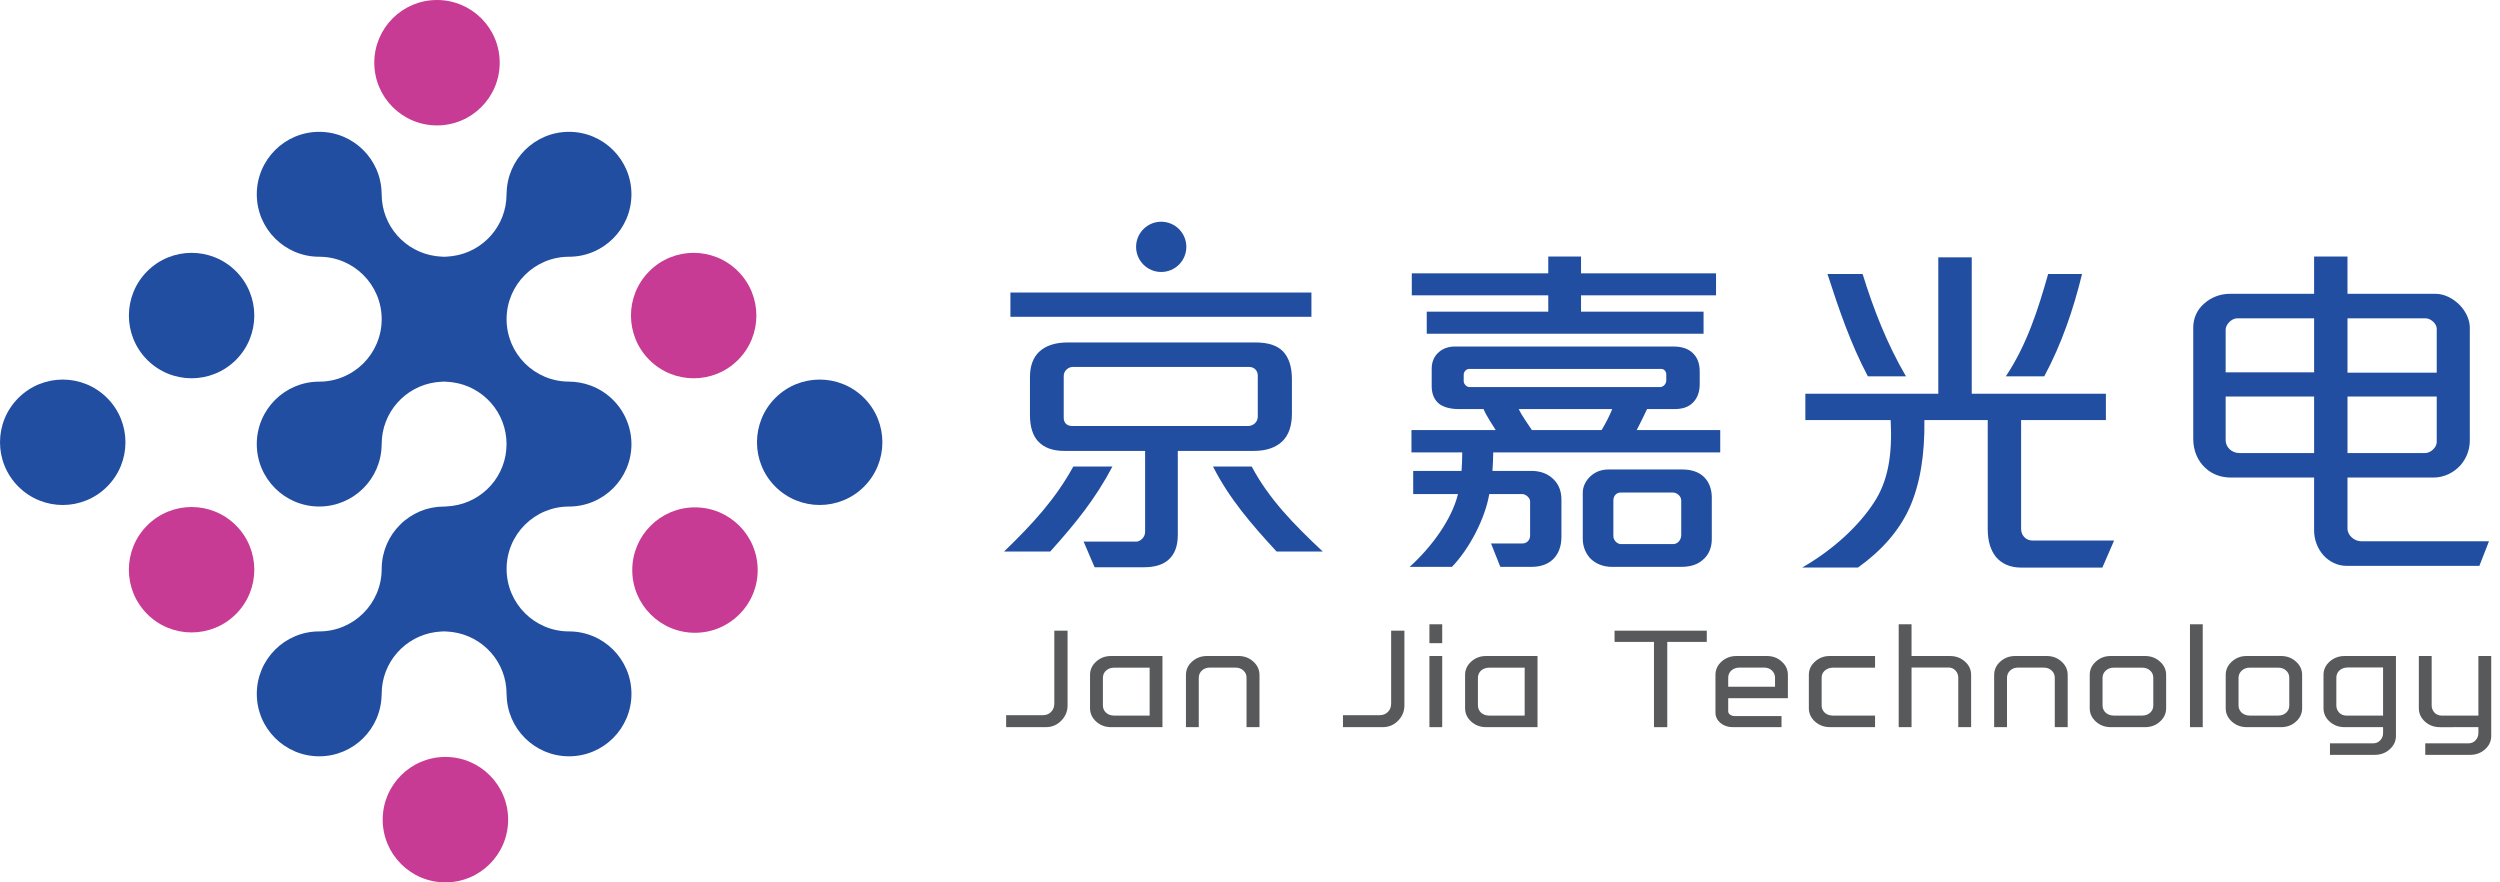 <?xml version="1.0" encoding="utf-8"?>
<!-- Generator: Adobe Illustrator 16.0.0, SVG Export Plug-In . SVG Version: 6.00 Build 0)  -->
<!DOCTYPE svg PUBLIC "-//W3C//DTD SVG 1.1//EN" "http://www.w3.org/Graphics/SVG/1.1/DTD/svg11.dtd">
<svg version="1.1" id="Layer_1" xmlns="http://www.w3.org/2000/svg" xmlns:xlink="http://www.w3.org/1999/xlink" x="0px" y="0px"
	 width="204px" height="72px" viewBox="0 0 204 72" enable-background="new 0 0 204 72" xml:space="preserve">
<g>
	<path fill="#58595B" d="M82.102,59.336V58.36h2.987c0.272,0,0.498-0.087,0.676-0.265c0.178-0.179,0.266-0.405,0.266-0.678v-5.955
		h1.082v6.097c0,0.486-0.174,0.906-0.521,1.255c-0.343,0.349-0.759,0.521-1.25,0.521H82.102z"/>
	<path fill="#58595B" d="M94.857,59.336h-4.186c-0.477,0-0.884-0.149-1.223-0.454c-0.334-0.305-0.501-0.665-0.501-1.088v-2.721
		c0-0.43,0.169-0.793,0.507-1.093c0.34-0.306,0.745-0.454,1.217-0.45h4.186V59.336z M93.81,58.393v-3.911h-2.896
		c-0.261,0-0.479,0.079-0.657,0.233c-0.17,0.158-0.256,0.353-0.26,0.587v2.271c0.004,0.234,0.09,0.429,0.26,0.587
		c0.179,0.154,0.396,0.232,0.657,0.232H93.81z"/>
	<path fill="#58595B" d="M102.774,55.08v4.256h-1.057v-4.034c0-0.238-0.086-0.437-0.259-0.592c-0.174-0.157-0.392-0.235-0.65-0.235
		h-2.077c-0.26,0-0.478,0.078-0.651,0.235c-0.17,0.155-0.256,0.354-0.26,0.592v4.034h-1.047V55.08c0-0.431,0.165-0.794,0.499-1.094
		c0.338-0.303,0.744-0.456,1.211-0.456h2.578c0.478,0,0.881,0.153,1.211,0.456C102.605,54.286,102.774,54.649,102.774,55.08z"/>
	<path fill="#58595B" d="M109.587,59.336V58.36h2.988c0.271,0,0.499-0.087,0.676-0.265c0.179-0.179,0.266-0.405,0.266-0.678v-5.955
		h1.082v6.097c0,0.486-0.173,0.906-0.521,1.255c-0.344,0.349-0.759,0.521-1.25,0.521H109.587z"/>
	<path fill="#58595B" d="M116.641,50.941h1.043v1.542h-1.043V50.941z M116.641,53.53h1.043v5.806h-1.043V53.53z"/>
	<path fill="#58595B" d="M125.462,59.336h-4.187c-0.478,0-0.883-0.149-1.223-0.454c-0.334-0.305-0.501-0.665-0.501-1.088v-2.721
		c0-0.43,0.169-0.793,0.507-1.093c0.338-0.306,0.743-0.454,1.217-0.45h4.187V59.336z M124.413,58.393v-3.911h-2.895
		c-0.262,0-0.479,0.079-0.66,0.233c-0.167,0.158-0.254,0.353-0.26,0.587v2.271c0.006,0.234,0.093,0.429,0.26,0.587
		c0.181,0.154,0.398,0.232,0.66,0.232H124.413z"/>
	<path fill="#58595B" d="M131.749,51.463h7.524v0.916h-3.224v6.957h-1.085v-6.957h-3.216V51.463z"/>
	<path fill="#58595B" d="M141.694,53.53h2.485c0.478,0,0.882,0.153,1.21,0.456c0.336,0.295,0.503,0.657,0.503,1.087v1.901h-4.87
		v1.062c0,0.112,0.053,0.207,0.157,0.285c0.103,0.07,0.231,0.107,0.377,0.111h3.815v0.903h-3.998c-0.383,0-0.711-0.113-0.99-0.343
		c-0.267-0.235-0.402-0.516-0.402-0.841v-1.178v-1.901c0-0.43,0.167-0.793,0.501-1.093C140.822,53.681,141.225,53.53,141.694,53.53z
		 M141.94,54.475c-0.256,0-0.474,0.078-0.658,0.235c-0.173,0.155-0.26,0.352-0.26,0.585v0.743h3.821v-0.743
		c-0.004-0.238-0.094-0.436-0.266-0.592c-0.169-0.156-0.385-0.232-0.647-0.229H141.94z"/>
	<path fill="#58595B" d="M149.321,53.53h3.684v0.951h-3.441c-0.266,0.005-0.485,0.085-0.66,0.24
		c-0.171,0.147-0.258,0.342-0.258,0.58v2.271c0,0.234,0.087,0.429,0.258,0.587c0.175,0.154,0.395,0.232,0.66,0.232h3.441v0.943
		h-3.684c-0.468,0-0.874-0.149-1.218-0.454c-0.332-0.305-0.501-0.665-0.501-1.088v-2.721c0-0.43,0.169-0.793,0.509-1.093
		C148.449,53.675,148.854,53.526,149.321,53.53z"/>
	<path fill="#58595B" d="M154.933,50.941h1.049v2.589h3.136c0.483,0,0.891,0.153,1.225,0.456c0.334,0.295,0.501,0.657,0.501,1.087
		v4.263h-1.049v-4.041c0-0.227-0.077-0.42-0.232-0.585c-0.157-0.166-0.352-0.246-0.587-0.241h-2.993v4.867h-1.049V50.941z"/>
	<path fill="#58595B" d="M168.724,55.08v4.256h-1.054v-4.034c0-0.238-0.088-0.437-0.263-0.592c-0.173-0.157-0.388-0.235-0.648-0.235
		h-2.077c-0.261,0-0.478,0.078-0.648,0.235c-0.171,0.155-0.257,0.354-0.263,0.592v4.034h-1.048V55.08
		c0-0.431,0.169-0.794,0.501-1.094c0.34-0.303,0.741-0.456,1.211-0.456h2.579c0.476,0,0.879,0.153,1.209,0.456
		C168.557,54.286,168.724,54.649,168.724,55.08z"/>
	<path fill="#58595B" d="M172.24,53.53h2.798c0.476,0,0.884,0.153,1.216,0.456c0.336,0.3,0.503,0.662,0.503,1.087v2.721
		c0,0.426-0.169,0.791-0.509,1.093c-0.332,0.301-0.738,0.449-1.21,0.449h-2.798c-0.47,0-0.876-0.149-1.219-0.454
		c-0.334-0.305-0.499-0.665-0.499-1.088v-2.721c0-0.43,0.167-0.793,0.507-1.093C171.366,53.675,171.771,53.526,172.24,53.53z
		 M172.487,54.481c-0.261,0-0.479,0.08-0.658,0.24c-0.169,0.157-0.257,0.35-0.261,0.58v2.271c0.004,0.234,0.092,0.429,0.261,0.587
		c0.179,0.154,0.397,0.232,0.658,0.232h2.303c0.27,0,0.489-0.078,0.658-0.232c0.175-0.158,0.26-0.353,0.26-0.587v-2.271
		c0-0.234-0.085-0.429-0.26-0.587c-0.169-0.154-0.389-0.233-0.658-0.233H172.487z"/>
	<path fill="#58595B" d="M178.702,50.941h1.041v8.395h-1.041V50.941z"/>
	<path fill="#58595B" d="M183.335,53.53h2.8c0.478,0,0.882,0.153,1.218,0.456c0.334,0.3,0.501,0.662,0.501,1.087v2.721
		c0,0.426-0.169,0.791-0.507,1.093c-0.334,0.301-0.738,0.449-1.212,0.449h-2.8c-0.468,0-0.872-0.149-1.216-0.454
		c-0.336-0.305-0.501-0.665-0.501-1.088v-2.721c0-0.43,0.169-0.793,0.507-1.093C182.463,53.675,182.867,53.526,183.335,53.53z
		 M183.586,54.481c-0.263,0-0.482,0.08-0.66,0.24c-0.169,0.157-0.255,0.35-0.261,0.58v2.271c0.006,0.234,0.092,0.429,0.261,0.587
		c0.178,0.154,0.397,0.232,0.66,0.232h2.303c0.268,0,0.489-0.078,0.656-0.232c0.175-0.158,0.26-0.353,0.26-0.587v-2.271
		c0-0.234-0.085-0.429-0.26-0.587c-0.167-0.154-0.389-0.233-0.656-0.233H183.586z"/>
	<path fill="#58595B" d="M191.321,53.53h4.188v6.522c0,0.425-0.171,0.791-0.51,1.094c-0.332,0.299-0.74,0.449-1.216,0.449h-3.658
		v-0.938h3.517c0.232,0,0.427-0.081,0.584-0.246c0.155-0.168,0.233-0.365,0.233-0.587v-0.488h-3.138
		c-0.476,0-0.886-0.149-1.224-0.454c-0.334-0.305-0.499-0.665-0.499-1.088v-2.727c0-0.426,0.169-0.787,0.507-1.087
		C190.445,53.681,190.85,53.53,191.321,53.53z M191.563,54.469c-0.26,0-0.479,0.078-0.658,0.234
		c-0.169,0.156-0.256,0.352-0.26,0.586v2.277c0,0.221,0.077,0.418,0.232,0.586c0.157,0.161,0.352,0.24,0.589,0.24
		c1.476-0.003,2.474-0.003,2.992,0v-3.924H191.563z"/>
	<path fill="#58595B" d="M197.377,53.53h1.047v4.036c0,0.221,0.077,0.418,0.232,0.586c0.157,0.161,0.354,0.24,0.587,0.24h2.994
		V53.53h1.048v5.806v0.717c0,0.425-0.171,0.791-0.507,1.094c-0.333,0.299-0.739,0.449-1.217,0.449h-3.66v-0.938h3.519
		c0.232,0,0.429-0.081,0.584-0.246c0.155-0.168,0.233-0.365,0.233-0.587v-0.488H199.1c-0.476,0-0.884-0.149-1.224-0.454
		c-0.332-0.305-0.499-0.665-0.499-1.088V53.53z"/>
	<path fill-rule="evenodd" clip-rule="evenodd" fill="#214EA1" d="M35.931,51.538c0.104-0.004,0.207-0.015,0.309-0.015
		c0.106,0,0.206,0.008,0.307,0.015l0.38,0.037c2.489,0.338,4.412,2.463,4.408,5.044v0.088l0.007-0.006
		c0.042,2.775,2.304,5.012,5.09,5.014c2.813,0,5.095-2.281,5.095-5.096c0-2.813-2.282-5.096-5.095-5.096
		c-2.815,0-5.093-2.282-5.093-5.094c-0.004-2.816,2.277-5.098,5.093-5.095c2.813-0.003,5.095-2.282,5.095-5.1
		c0-0.464-0.066-0.918-0.187-1.349c-0.439-1.601-1.639-2.886-3.191-3.441c-0.538-0.192-1.114-0.302-1.718-0.305c0,0-0.004,0-0.007,0
		c-2.811-0.004-5.086-2.281-5.086-5.094c0-2.813,2.277-5.095,5.093-5.095c2.813,0,5.095-2.283,5.095-5.097
		c0-2.813-2.279-5.096-5.095-5.096c-2.786,0-5.047,2.239-5.09,5.015l-0.007-0.003v0.083c0,2.583-1.918,4.708-4.408,5.044
		l-0.377,0.038c-0.1,0.006-0.199,0.015-0.302,0.015c-0.004,0-0.006,0-0.006,0c-0.05,0-0.099,0.005-0.149,0.005l0.003-0.005h0.146
		c-0.104,0-0.207-0.013-0.311-0.015l-0.378-0.038c-2.487-0.337-4.406-2.462-4.406-5.044v-0.083l-0.006,0.003
		c-0.043-2.776-2.303-5.015-5.091-5.015c-2.813,0-5.093,2.282-5.095,5.096c0,2.814,2.281,5.097,5.095,5.097
		c2.814,0,5.097,2.281,5.097,5.095c0,2.815-2.282,5.097-5.097,5.097c-2.813-0.003-5.095,2.279-5.095,5.095
		c0.001,2.814,2.281,5.094,5.095,5.094c2.788,0,5.047-2.235,5.093-5.012l0.004,0.004v-0.085c0-2.581,1.918-4.708,4.406-5.045
		l0.378-0.036c0.104-0.006,0.207-0.017,0.311-0.014l-0.146-0.003l-0.003-0.007c0.05,0,0.099,0.01,0.149,0.01h0.002
		c0.103,0,0.206,0.008,0.306,0.014l0.381,0.039c2.485,0.336,4.404,2.462,4.404,5.042c0.004,2.579-1.918,4.706-4.408,5.041
		l-0.377,0.037c-0.1,0.006-0.203,0.016-0.306,0.016c-0.002,0-0.002,0.003-0.002,0l0,0l-0.002,0.003
		c-0.019,0-0.035,0.002-0.057,0.002c-0.153,0-0.308,0.009-0.458,0.023c-0.083,0.006-0.159,0.024-0.237,0.035
		c-0.089,0.013-0.18,0.023-0.266,0.04c-0.093,0.018-0.188,0.048-0.28,0.07c-0.071,0.018-0.136,0.032-0.207,0.052
		c-0.102,0.032-0.201,0.073-0.296,0.111c-0.054,0.021-0.114,0.037-0.166,0.058c-0.109,0.047-0.214,0.099-0.319,0.155
		c-0.042,0.021-0.082,0.036-0.122,0.057c-0.113,0.062-0.222,0.129-0.33,0.197c-0.028,0.019-0.057,0.033-0.085,0.054
		c-0.12,0.078-0.233,0.162-0.343,0.252c-0.016,0.013-0.03,0.021-0.045,0.032c-0.118,0.097-0.236,0.201-0.342,0.309
		c-0.006,0.002-0.012,0.009-0.017,0.015c-0.919,0.9-1.494,2.15-1.521,3.538l-0.002-0.004v0.097c0,2.816-2.282,5.096-5.097,5.096
		c-2.813,0-5.095,2.282-5.093,5.096c-0.001,2.814,2.28,5.094,5.093,5.096c2.788,0,5.047-2.238,5.091-5.014l0.006,0.002v-0.084
		c0-2.581,1.92-4.706,4.406-5.044L35.931,51.538z M36.387,20.952v0.005c-0.043,0-0.086-0.005-0.131-0.005H36.387z M36.248,31.143
		c0.023-0.003,0.046-0.003,0.073-0.007c0.024,0,0.047-0.003,0.067-0.003v0.007L36.248,31.143z M36.093,51.518
		c0.045,0,0.09,0.003,0.135,0.006c0.005,0,0.008,0,0.012,0h-0.144L36.093,51.518z M36.24,51.523c0.002,0,0.002,0,0.002,0l0,0H36.24
		L36.24,51.523z M36.242,51.523c0.002,0,0.002,0,0.006,0c0.046,0,0.093-0.006,0.14-0.006v0.006H36.242z M36.387,41.332v0.008
		c-0.035-0.003-0.07-0.003-0.103-0.003c-0.014,0-0.024-0.002-0.037-0.002L36.387,41.332z"/>
	<path fill-rule="evenodd" clip-rule="evenodd" fill="#C83B94" d="M52.986,29.368c1.999,2,5.241,2,7.238,0.003
		c1.997-2.001,1.997-5.239-0.004-7.239c-1.998-2-5.235-2-7.234,0C50.988,24.129,50.988,27.367,52.986,29.368z"/>
	<path fill-rule="evenodd" clip-rule="evenodd" fill="#214EA1" d="M63.268,39.71c2,1.996,5.238,1.996,7.238,0
		c1.996-2,1.996-5.239,0-7.239c-2-1.997-5.241-1.997-7.238,0C61.271,34.471,61.271,37.71,63.268,39.71z"/>
	<circle fill-rule="evenodd" clip-rule="evenodd" fill="#C83B94" cx="56.71" cy="46.518" r="5.117"/>
	<circle fill-rule="evenodd" clip-rule="evenodd" fill="#C83B94" cx="36.346" cy="66.884" r="5.118"/>
	<path fill-rule="evenodd" clip-rule="evenodd" fill="#C83B94" d="M19.254,42.872c-2-1.999-5.242-1.999-7.239,0
		c-1.999,1.997-1.999,5.238,0,7.238c1.997,1.997,5.239,1.997,7.239-0.003C21.25,48.11,21.25,44.869,19.254,42.872z"/>
	<path fill-rule="evenodd" clip-rule="evenodd" fill="#214EA1" d="M8.739,32.472c-1.999-2-5.239-1.997-7.237,0
		c-2.002,1.998-2.002,5.239,0,7.236c1.998,2,5.238,2,7.237,0C10.736,37.711,10.736,34.47,8.739,32.472z"/>
	<circle fill-rule="evenodd" clip-rule="evenodd" fill="#C83B94" cx="35.659" cy="5.117" r="5.117"/>
	<path fill-rule="evenodd" clip-rule="evenodd" fill="#214EA1" d="M19.254,22.132c-2-2-5.24-2-7.239,0
		c-1.996,1.997-1.996,5.239,0,7.236c2,2,5.239,1.997,7.239,0C21.25,27.371,21.25,24.129,19.254,22.132z"/>
	<g>
		<g>
			<path fill="#214EA1" d="M85.697,45.007h-3.769c2.346-2.261,4.205-4.3,5.652-6.935h3.192
				C89.406,40.681,87.755,42.719,85.697,45.007z M82.449,25.851v-1.978h24.563v1.978H82.449z M104.638,36.011
				c-0.522,0.495-1.281,0.784-2.323,0.784h-6.206v6.85c0,0.931-0.261,1.569-0.73,2.003c-0.465,0.435-1.155,0.639-2.025,0.639H89.32
				l-0.897-2.091h4.29c0.35,0,0.728-0.374,0.728-0.782v-6.619h-6.585c-0.955,0-1.678-0.259-2.174-0.812
				c-0.407-0.462-0.638-1.159-0.638-2.121v-3.076c0-0.924,0.261-1.625,0.757-2.086c0.521-0.492,1.301-0.756,2.318-0.756h15.312
				c1.044,0,1.771,0.232,2.262,0.727c0.489,0.52,0.728,1.275,0.728,2.293v2.785C105.42,34.704,105.182,35.49,104.638,36.011z
				 M102.634,30.643c0-0.408-0.291-0.699-0.695-0.699H87.522c-0.349,0-0.722,0.32-0.722,0.727v3.42c0,0.47,0.318,0.671,0.695,0.671
				h14.353c0.437,0,0.786-0.348,0.786-0.753V30.643z M104.172,45.007c-2.032-2.205-3.856-4.3-5.188-6.935h3.156
				c1.422,2.667,3.449,4.729,5.8,6.935H104.172z"/>
			<path fill="#214EA1" d="M121.847,36.917c0,0.349-0.029,1.042-0.062,1.509h3.196c0.753,0,1.389,0.259,1.823,0.722
				c0.406,0.41,0.609,0.962,0.609,1.623v3.02c0,0.784-0.232,1.39-0.664,1.828c-0.442,0.431-1.048,0.638-1.802,0.638h-2.521
				l-0.759-1.913h2.584c0.346,0,0.606-0.291,0.606-0.637v-2.784c0-0.296-0.344-0.609-0.662-0.609h-2.67
				c-0.348,2.029-1.625,4.464-3.045,5.943h-3.454c1.829-1.649,3.454-3.914,3.945-5.943h-3.654v-1.887h3.946
				c0.028-0.348,0.056-1.073,0.056-1.509h-4.144v-1.826h6.874c-0.233-0.376-0.786-1.193-0.99-1.712h-2.029
				c-0.664,0-1.222-0.147-1.6-0.431c-0.4-0.325-0.603-0.816-0.603-1.425v-1.449c0-0.549,0.202-1.017,0.583-1.338
				c0.314-0.289,0.776-0.459,1.271-0.459h17.896c0.633,0,1.163,0.17,1.507,0.489c0.403,0.35,0.613,0.873,0.613,1.539v1.043
				c0,0.668-0.21,1.162-0.556,1.508c-0.378,0.375-0.869,0.523-1.51,0.523h-2.228c-0.21,0.463-0.643,1.304-0.845,1.712h6.813v1.826
				H121.847z M129.012,24.099v1.335h9.999v1.798h-22.589v-1.798h9.916v-1.335h-11.136v-1.797h11.136v-1.367h2.674v1.367h11.017
				v1.797H129.012z M135.967,30.537c0-0.203-0.145-0.434-0.432-0.434h-15.634c-0.261,0-0.462,0.231-0.462,0.465v0.554
				c0,0.197,0.229,0.465,0.462,0.465h15.549c0.285,0,0.517-0.268,0.517-0.528V30.537z M123.93,33.379
				c0.233,0.52,0.787,1.277,1.072,1.712h5.689c0.291-0.467,0.667-1.193,0.867-1.712H123.93z M138.955,45.679
				c-0.404,0.371-0.987,0.578-1.768,0.578h-5.652c-0.728,0-1.364-0.265-1.8-0.726c-0.35-0.404-0.58-0.924-0.58-1.565v-3.772
				c0-0.545,0.289-1.045,0.693-1.389c0.376-0.325,0.873-0.495,1.394-0.495h6.057c0.759,0,1.401,0.233,1.802,0.668
				c0.378,0.405,0.582,0.954,0.582,1.625v3.392C139.683,44.656,139.453,45.27,138.955,45.679z M137.188,40.833
				c0-0.346-0.354-0.64-0.666-0.64h-4.295c-0.316,0-0.576,0.264-0.576,0.64v2.928c0,0.321,0.316,0.637,0.607,0.637h4.264
				c0.404,0,0.666-0.369,0.666-0.726V40.833z"/>
			<path fill="#214EA1" d="M171.553,46.314h-6.659c-0.87,0-1.565-0.322-2.027-0.87c-0.438-0.55-0.668-1.304-0.668-2.262v-8.904
				h-5.167c0.035,2.812-0.346,5.245-1.242,7.221c-0.845,1.826-2.237,3.424-4.181,4.814h-4.551c2.665-1.537,4.667-3.479,5.859-5.309
				c1.163-1.769,1.509-3.915,1.361-6.727h-6.961v-2.147h10.848V20.997h2.729v11.134h10.947v2.147h-6.919v8.873
				c0,0.556,0.406,0.958,0.931,0.958h6.656L171.553,46.314z M152.42,30.711c-1.417-2.667-2.377-5.511-3.299-8.354h2.868
				c0.898,2.904,1.998,5.713,3.539,8.354H152.42z M166.81,30.711h-3.134c1.713-2.578,2.613-5.396,3.454-8.354h2.767
				C169.185,25.261,168.229,28.069,166.81,30.711z"/>
			<path fill="#214EA1" d="M202.318,46.173h-10.852c-0.748,0-1.416-0.352-1.884-0.875c-0.487-0.552-0.751-1.27-0.751-2.027v-4.302
				h-6.782c-0.839,0-1.567-0.287-2.088-0.781c-0.641-0.585-0.992-1.423-0.992-2.381v-9.074c0-0.784,0.325-1.453,0.841-1.916
				c0.585-0.551,1.367-0.841,2.123-0.841h6.898v-3.041h2.724v3.041h7.19c0.728,0,1.452,0.376,2.008,0.957
				c0.462,0.493,0.784,1.158,0.784,1.799v9.192c0,0.807-0.291,1.478-0.729,2.001c-0.551,0.637-1.366,1.043-2.234,1.043h-7.02v4.156
				c0,0.582,0.581,1.042,1.107,1.042h10.44L202.318,46.173z M188.832,25.976h-6.287c-0.438,0-0.932,0.491-0.932,0.926v3.478h7.219
				V25.976z M188.832,32.355h-7.219v3.569c0,0.578,0.521,1.044,1.101,1.044h6.118V32.355z M198.837,26.815
				c0-0.403-0.493-0.84-0.902-0.84h-6.379v4.437h7.281V26.815z M198.837,32.355h-7.281v4.613h6.355c0.403,0,0.926-0.434,0.926-0.901
				V32.355z"/>
		</g>
		<circle fill="#214EA1" cx="94.755" cy="20.143" r="2.05"/>
	</g>
</g>
</svg>
